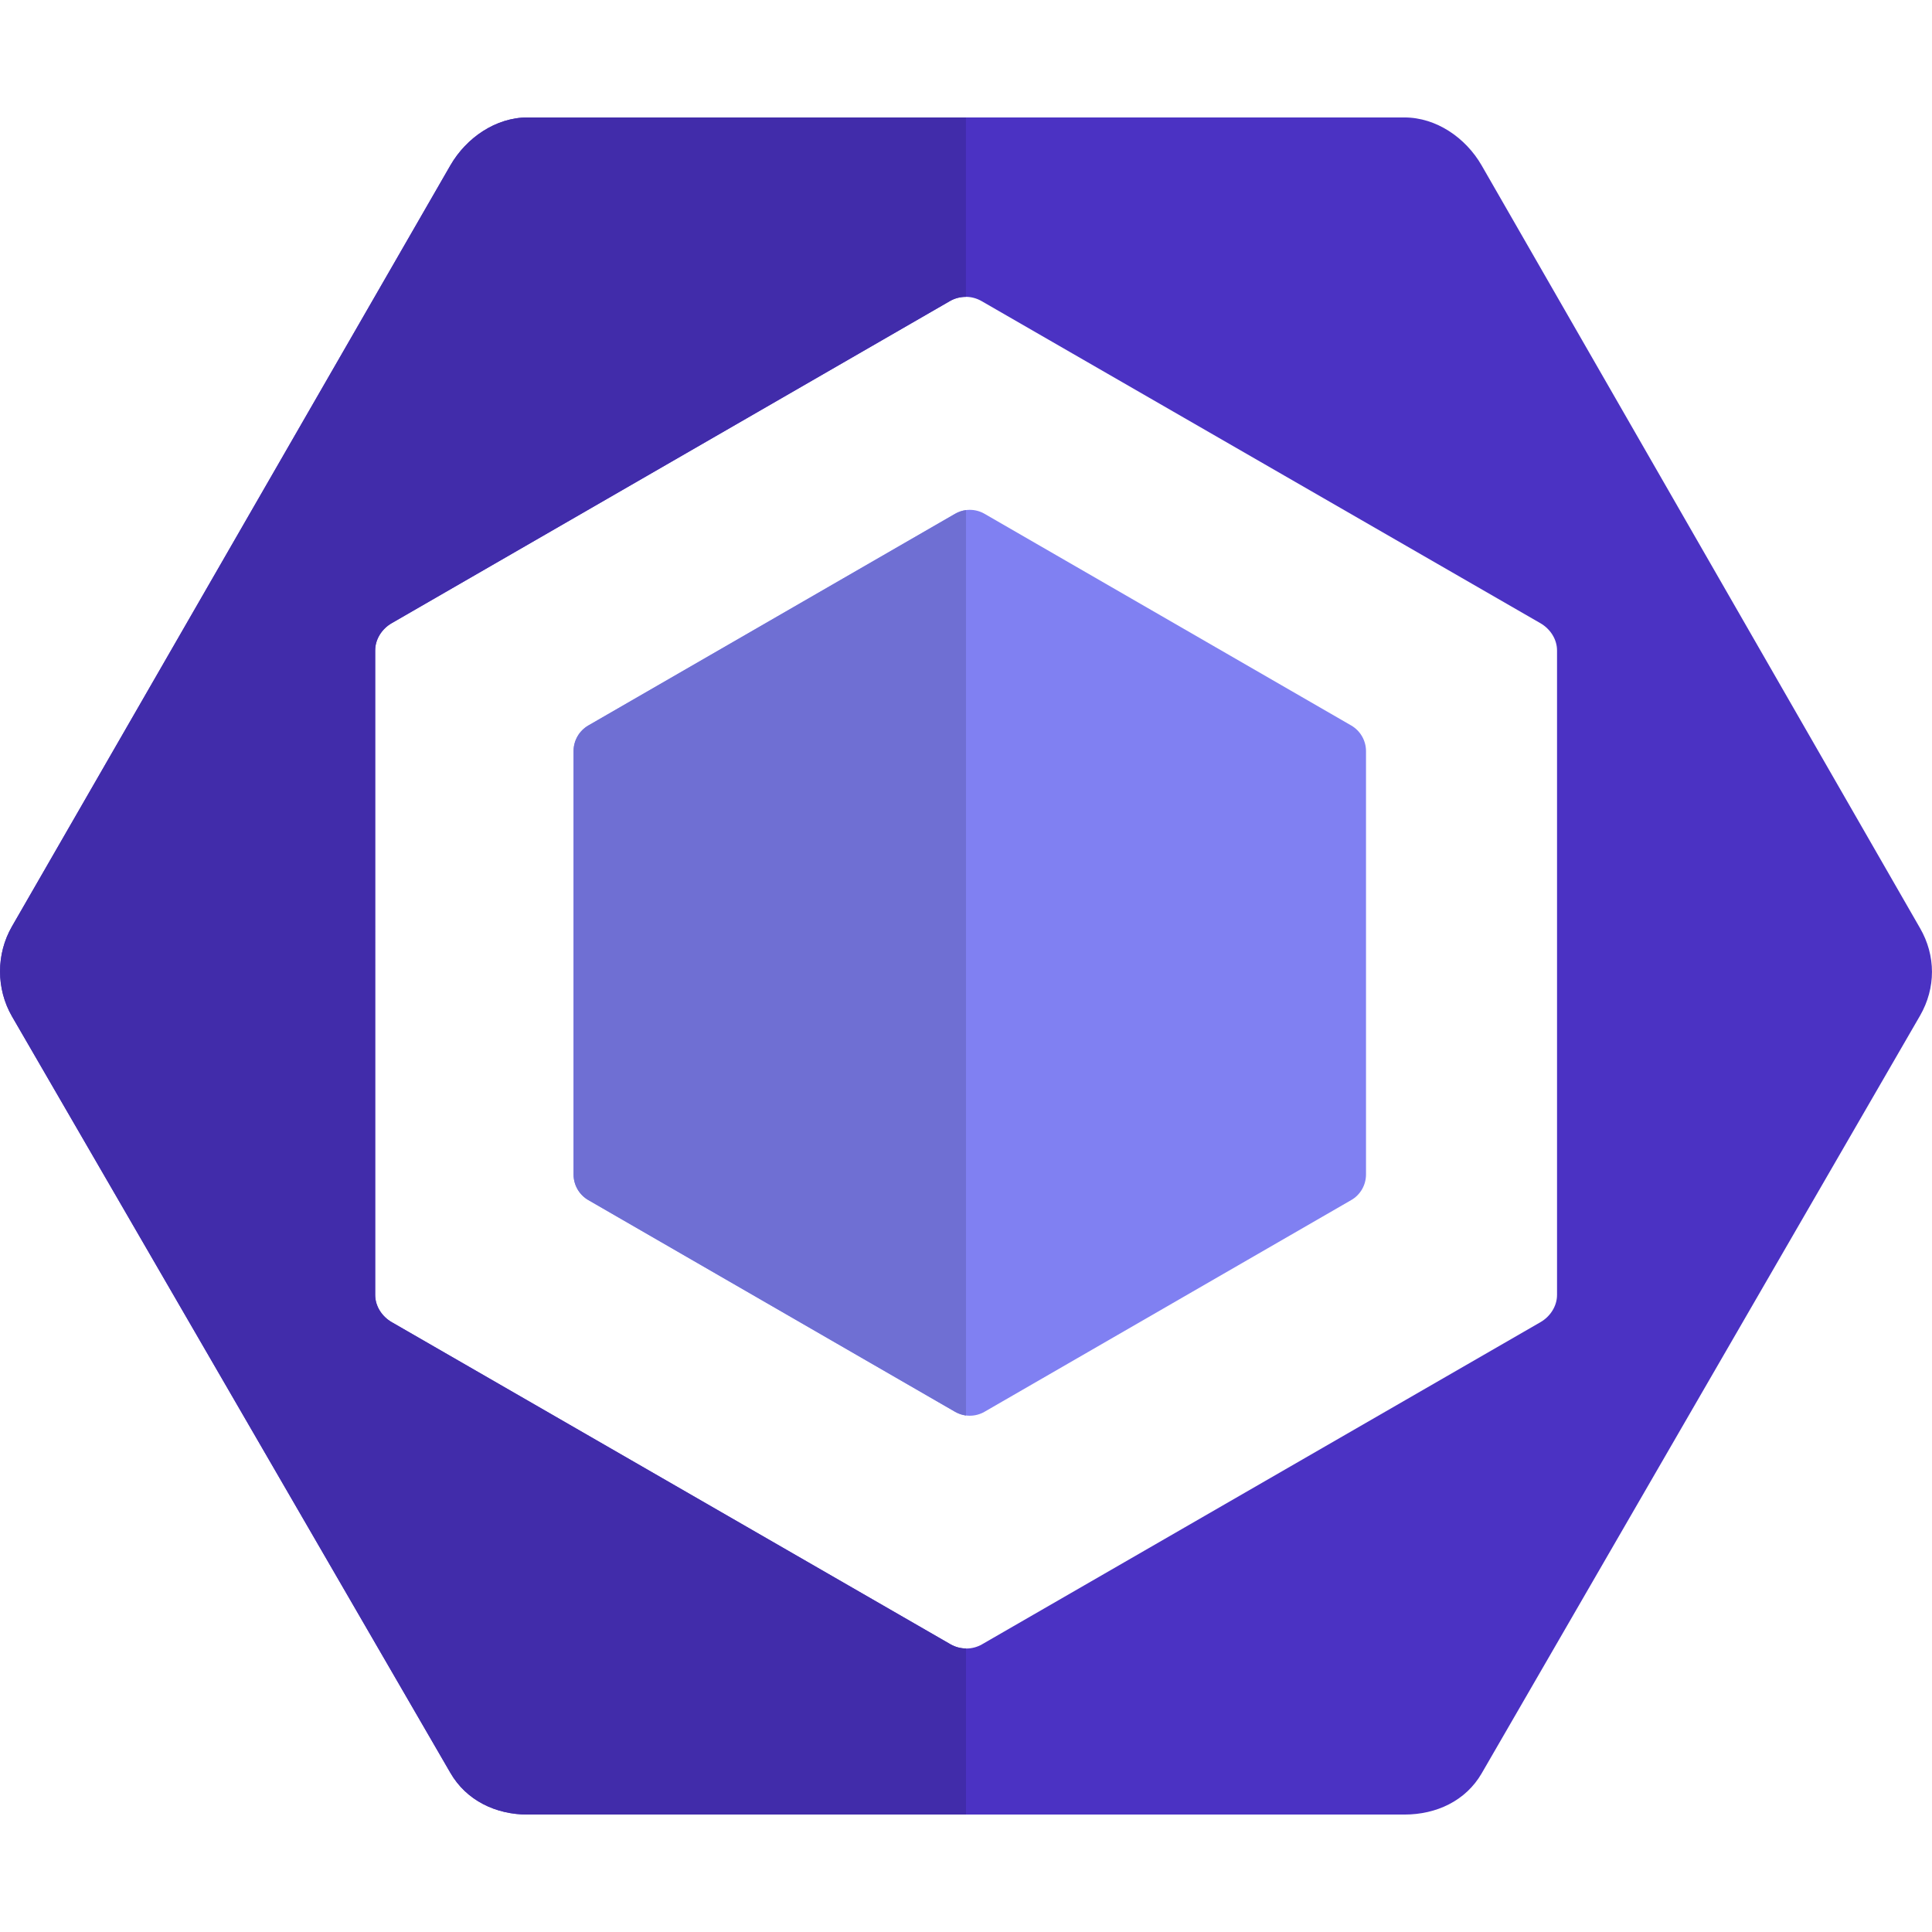 <svg xmlns="http://www.w3.org/2000/svg" enable-background="new 0 0 24 24" viewBox="0 0 24 24"><polygon points="23.849 11.066 23.851 11.071 23.852 11.071"/><polygon points="12.183 6.521 12.185 6.522 12.185 6.522"/><polygon points="11.815 17.644 11.813 17.643 11.815 17.644"/><path fill="#8080F2" d="M7.309,9.012l4.554-2.629c0.114-0.066,0.255-0.066,0.368,0l4.554,2.629c0.114,0.066,0.184,0.188,0.184,0.319v5.258c0,0.132-0.07,0.254-0.184,0.319l-4.554,2.629c-0.114,0.066-0.254,0.066-0.368,0l-4.554-2.629c-0.114-0.066-0.184-0.188-0.184-0.319V9.331C7.125,9.199,7.195,9.078,7.309,9.012L7.309,9.012z"/><path fill="#4B32C3" d="M23.851,11.529l-5.446-9.475c-0.198-0.343-0.563-0.595-0.959-0.595H6.554c-0.395,0-0.761,0.252-0.959,0.595l-5.446,9.454c-0.198,0.343-0.198,0.775,0,1.118l5.446,9.397c0.198,0.343,0.563,0.518,0.959,0.518h10.893c0.396,0,0.761-0.17,0.959-0.512l5.446-9.413C24.049,12.273,24.049,11.871,23.851,11.529L23.851,11.529z M19.342,16.086c0,0.139-0.084,0.268-0.205,0.338L12.2,20.426c-0.121,0.07-0.271,0.07-0.392,0l-6.942-4.002c-0.121-0.07-0.205-0.198-0.205-0.338V8.08c0-0.139,0.083-0.268,0.204-0.338L11.8,3.74c0.122-0.07,0.271-0.07,0.393,0l6.943,4.002c0.121,0.07,0.206,0.198,0.206,0.338V16.086L19.342,16.086z"/><polygon points="11.813 17.643 11.815 17.644 11.813 17.643"/><path fill="#6F6FD3" d="M12,6.337c-0.048,0.006-0.094,0.022-0.137,0.047L7.309,9.012C7.195,9.078,7.125,9.199,7.125,9.331v5.258c0,0.132,0.07,0.254,0.184,0.319l4.554,2.629c0.043,0.025,0.09,0.04,0.137,0.047V6.337L12,6.337z"/><path fill="#412CAA" d="M12,1.459H6.554c-0.395,0-0.761,0.252-0.959,0.595l-5.446,9.454c-0.198,0.343-0.198,0.775,0,1.118l5.446,9.397c0.198,0.343,0.563,0.518,0.959,0.518H12v-2.063c-0.067-0.001-0.133-0.018-0.193-0.052l-6.942-4.002c-0.121-0.07-0.205-0.198-0.205-0.338V8.08c0-0.139,0.083-0.268,0.204-0.338L11.8,3.74c0.061-0.035,0.129-0.052,0.196-0.052c0.001,0,0.002,0,0.003,0V1.459L12,1.459z"/></svg>